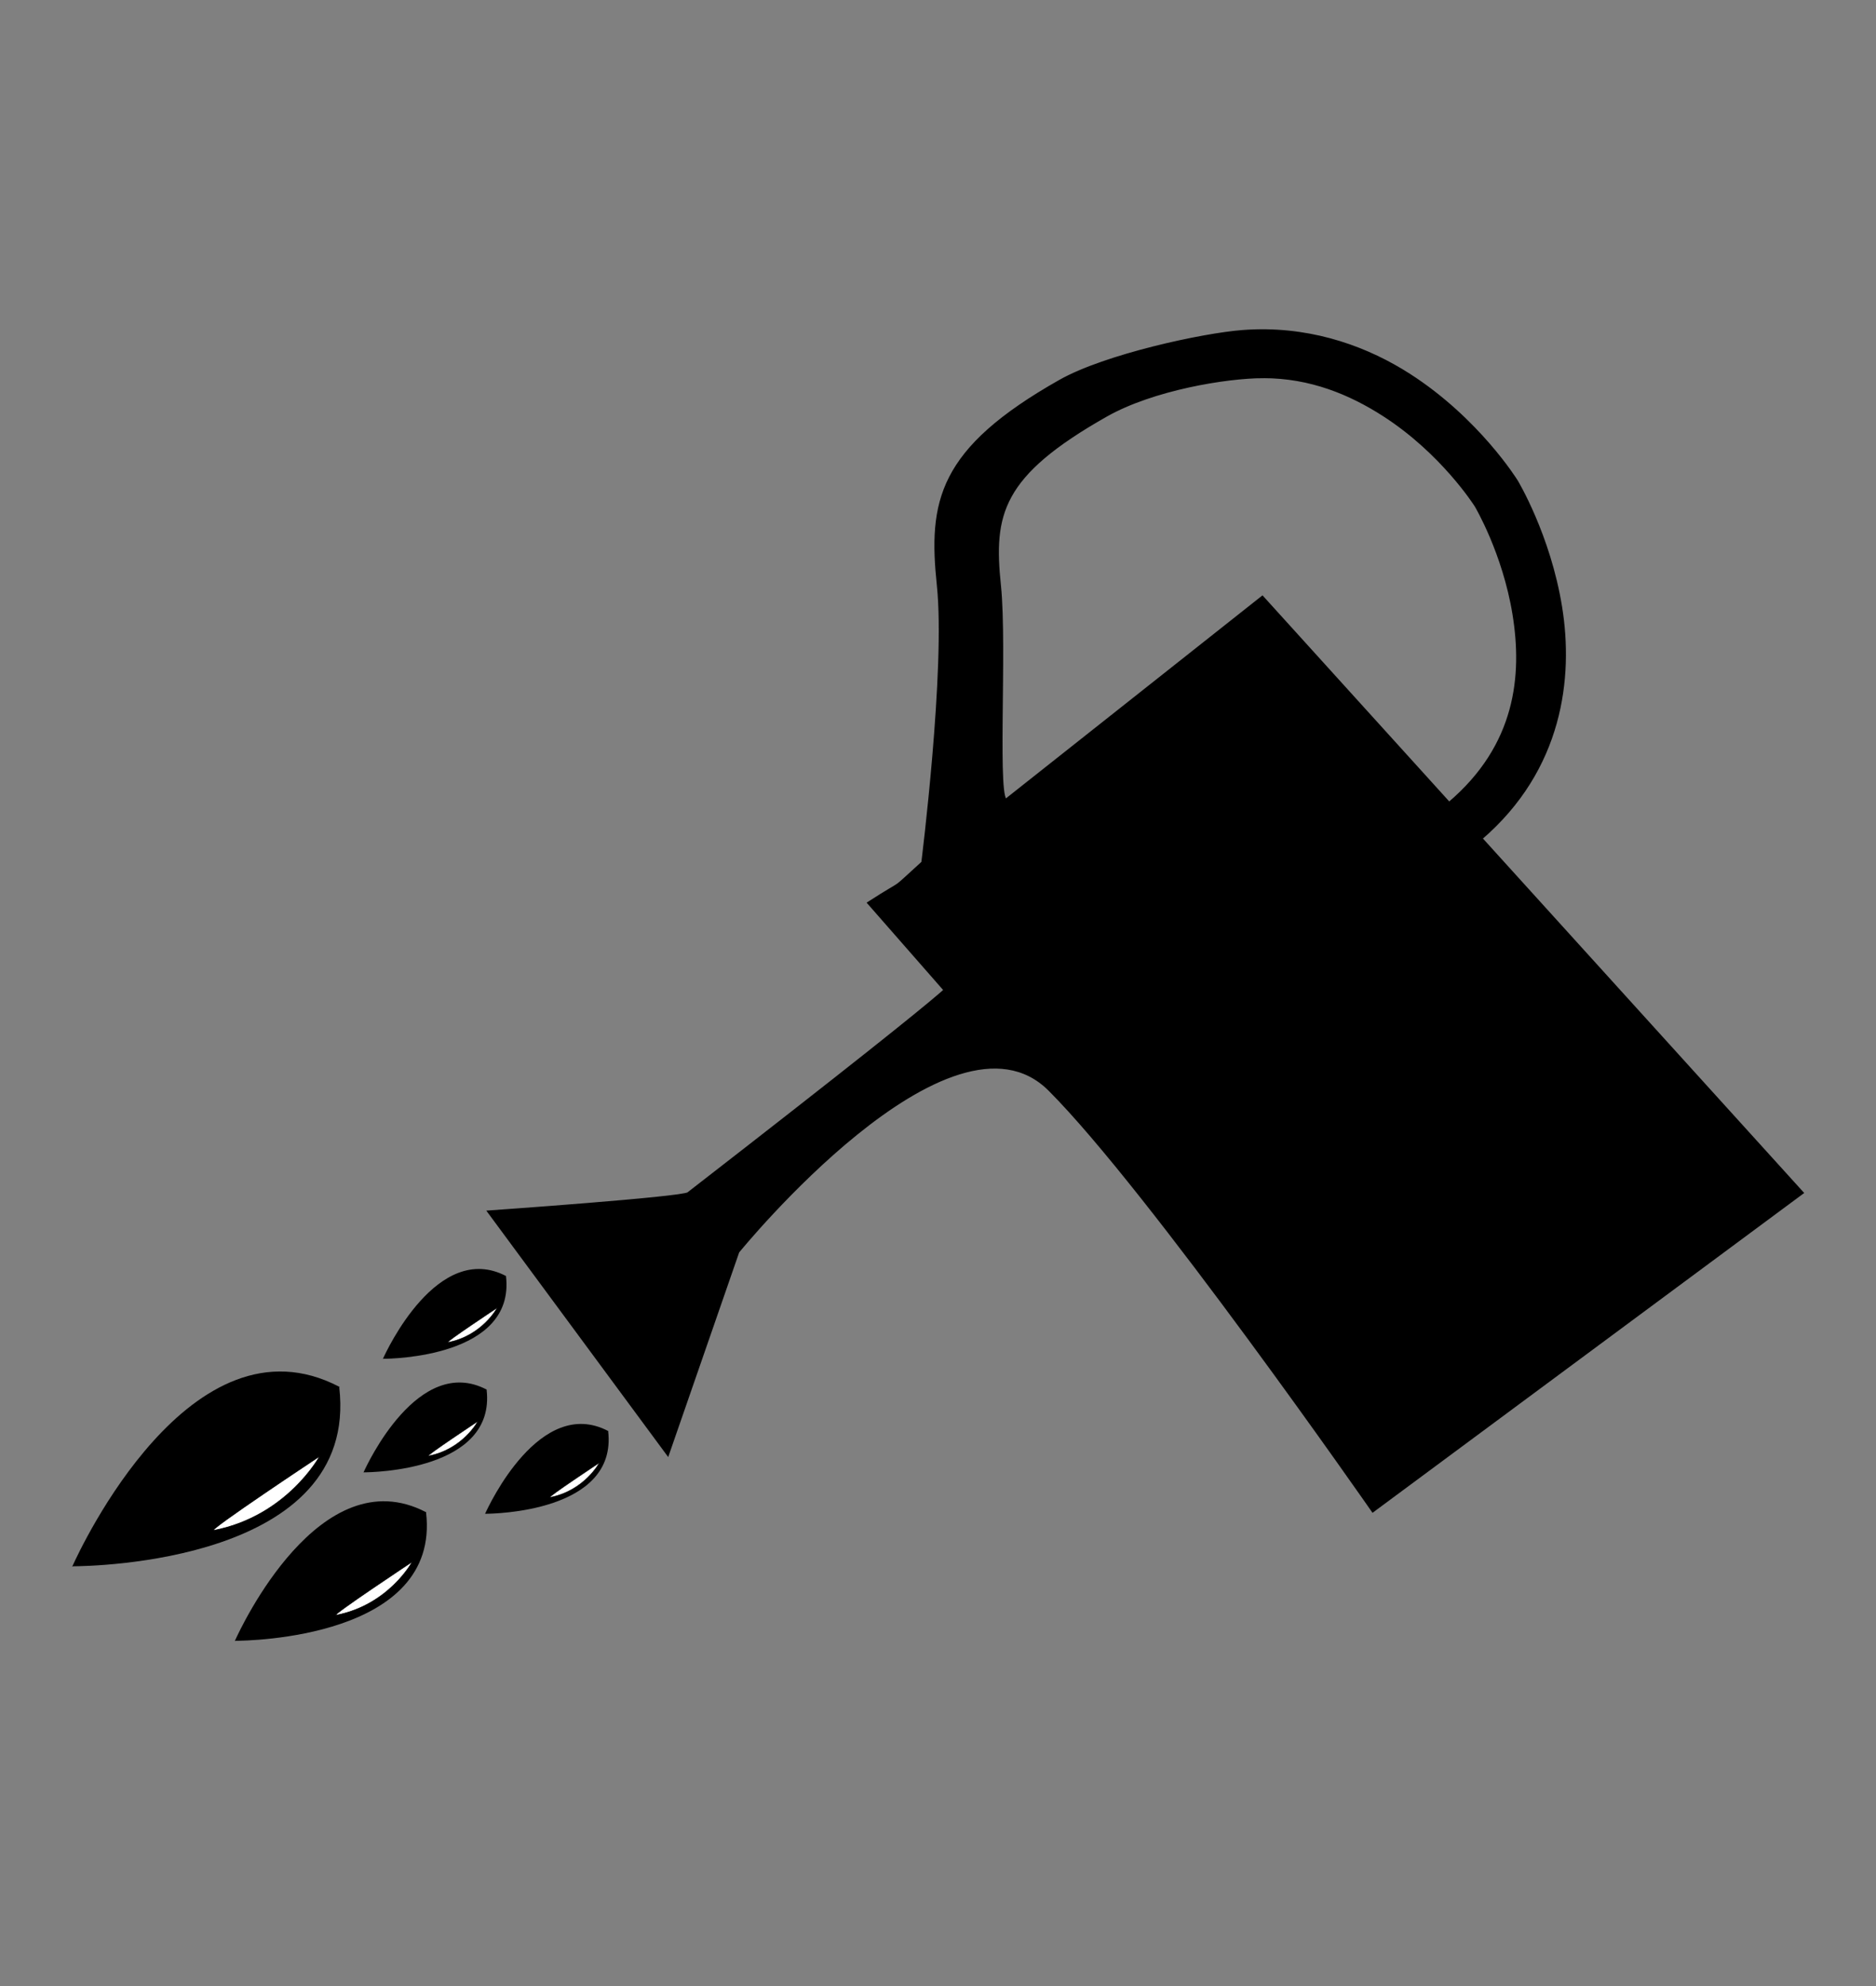 <?xml version="1.0" encoding="UTF-8" standalone="no"?>
<!-- Created with Inkscape (http://www.inkscape.org/) -->

<svg
   xmlns:dc="http://purl.org/dc/elements/1.1/"
   xmlns:cc="http://creativecommons.org/ns#"
   xmlns:rdf="http://www.w3.org/1999/02/22-rdf-syntax-ns#"
   xmlns:svg="http://www.w3.org/2000/svg"
   xmlns="http://www.w3.org/2000/svg"
   xmlns:sodipodi="http://sodipodi.sourceforge.net/DTD/sodipodi-0.dtd"
   xmlns:inkscape="http://www.inkscape.org/namespaces/inkscape"
   width="85"
   height="90"
   id="svg3222"
   version="1.1"
   inkscape:version="0.48.4 r9939"
   sodipodi:docname="New document 6">
  <rect width="100%" height="100%" fill="#808080" stroke="none"/>
  <defs
     id="defs3224" />
  <sodipodi:namedview
     id="base"
     pagecolor="#ffffff"
     bordercolor="#666666"
     borderopacity="1.0"
     inkscape:pageopacity="0.0"
     inkscape:pageshadow="2"
     inkscape:zoom="2.8"
     inkscape:cx="186.82001"
     inkscape:cy="137.48737"
     inkscape:document-units="px"
     inkscape:current-layer="layer1"
     showgrid="false"
     inkscape:window-width="2498"
     inkscape:window-height="1417"
     inkscape:window-x="54"
     inkscape:window-y="-8"
     inkscape:window-maximized="1" />
  <g
     inkscape:label="Layer 1"
     inkscape:groupmode="layer"
     id="layer1"
     transform="translate(0,-962.362)">
    <g
       id="g3170"
       transform="matrix(0.158,0,0,0.158,125.658,994.131)">
      <g
         id="g4053"
         transform="translate(-547.573,-132.088)">
        <path
           style="fill:#000000;fill-opacity:1;stroke:#000000;stroke-width:1px;stroke-linecap:butt;stroke-linejoin:miter;stroke-opacity:1"
           d="m 112.166,25.983 c -1.165,0.033 -2.345,0.098 -3.531,0.188 -11.385,0.858 -39.376,6.905 -52.345,14.244 -34.711,19.643 -37.375,34.511 -34.861,58.499 2.514,23.987 -4.464,79.558 -4.464,79.558 -10.231,9.247 -3.88,4.108 -15.424,11.543 l 21.406,24.438 c 0,0 21.807,-14.76 -73.25,58.969 -1.785,1.384 -57.031,5.25 -57.031,5.25 l 51.062,69.188 20.062,-57.875 c 0,0 60.96,-75.071 89.531,-46.5 28.571,28.571 92.656,120.719 92.656,120.719 l 122.938,-91.094 -92.094,-101.625 c 23.214,-19.937 26.168,-46.205 22.906,-66.375 -3.325,-20.559 -12.656,-36.031 -12.656,-36.031 l -0.031,-0.062 -0.031,-0.031 c 0,0 -10.859,-17.591 -30.656,-30.312 -11.6,-7.454 -26.709,-13.18 -44.188,-12.688 z m 2.312,13 c 13.646,-0.028 25.092,4.812 34.625,10.938 16.792,10.791 26.295,25.757 26.469,26.031 0.002,0.003 0.062,0.094 0.062,0.094 0.089,0.15 8.029,13.586 10.875,31.187 2.822,17.451 0.997,37.674 -18.688,54.344 l -53.562,-59.125 -73.256,57.981 c -3.475,2.751 -0.345,-43.807 -2.19,-61.41 -2.158,-20.585 0.192,-31.744 30.636,-48.972 13.375,-7.569 34.416,-11.046 45.029,-11.068 z"
           id="path3039"
           inkscape:connector-curvature="0"
           sodipodi:nodetypes="sssscccscccscccscccssssccscccssss" />
      </g>
      <path
         sodipodi:nodetypes="ccccccc"
         inkscape:connector-curvature="0"
         id="path4198-1-7"
         d="m -655.697,197.504 c -0.023,-0.012 -0.047,-0.021 -0.07,-0.033 -7e-5,-0.002 -0.003,-0.004 -0.004,-0.006 -19.554,-10.192 -34.265,21.505 -35.231,23.645 -0.067,0.137 -0.125,0.201 0.061,0.103 2.238,-0.007 37.86,-0.476 35.183,-23.669 z"
         style="fill:#000000;fill-opacity:1;stroke:none" />
      <path
         sodipodi:nodetypes="csc"
         inkscape:connector-curvature="0"
         id="path4337-1"
         d="m -658.329,206.638 c 0,0 -4.29,7.953 -14.036,9.841 -1.152,0.223 14.036,-9.841 14.036,-9.841 z"
         style="fill:#ffffff;fill-opacity:1;stroke:#000000;stroke-width:0.097px;stroke-linecap:butt;stroke-linejoin:miter;stroke-opacity:1" />
      <path
         sodipodi:nodetypes="ccccccc"
         inkscape:connector-curvature="0"
         id="path4198-1-7-1"
         d="m -650.138,164.94 c -0.023,-0.012 -0.047,-0.021 -0.07,-0.033 -7e-5,-0.002 -0.003,-0.004 -0.004,-0.006 -19.554,-10.192 -34.265,21.505 -35.231,23.645 -0.067,0.137 -0.125,0.201 0.061,0.103 2.238,-0.007 37.86,-0.476 35.183,-23.669 z"
         style="fill:#000000;fill-opacity:1;stroke:none" />
      <path
         sodipodi:nodetypes="csc"
         inkscape:connector-curvature="0"
         id="path4337-1-5"
         d="m -652.769,174.074 c 0,0 -4.29,7.953 -14.036,9.841 -1.152,0.223 14.036,-9.841 14.036,-9.841 z"
         style="fill:#ffffff;fill-opacity:1;stroke:#000000;stroke-width:0.097px;stroke-linecap:butt;stroke-linejoin:miter;stroke-opacity:1" />
      <path
         sodipodi:nodetypes="ccccccc"
         inkscape:connector-curvature="0"
         id="path4198-1-7-2"
         d="m -620.843,209.387 c -0.023,-0.012 -0.047,-0.021 -0.07,-0.033 -7e-5,-0.002 -0.003,-0.004 -0.004,-0.006 -19.554,-10.192 -34.265,21.505 -35.231,23.645 -0.067,0.137 -0.125,0.201 0.061,0.103 2.238,-0.007 37.86,-0.476 35.183,-23.669 z"
         style="fill:#000000;fill-opacity:1;stroke:none" />
      <path
         sodipodi:nodetypes="csc"
         inkscape:connector-curvature="0"
         id="path4337-1-7"
         d="m -623.475,218.521 c 0,0 -4.29,7.953 -14.036,9.841 -1.152,0.223 14.036,-9.841 14.036,-9.841 z"
         style="fill:#ffffff;fill-opacity:1;stroke:#000000;stroke-width:0.097px;stroke-linecap:butt;stroke-linejoin:miter;stroke-opacity:1" />
      <path
         sodipodi:nodetypes="ccccccc"
         inkscape:connector-curvature="0"
         id="path4198-1-7-14"
         d="m -673.021,232.702 c -0.036,-0.019 -0.073,-0.033 -0.109,-0.051 -1.1e-4,-0.003 -0.005,-0.006 -0.006,-0.009 -30.378,-15.834 -53.231,33.409 -54.732,36.733 -0.105,0.213 -0.194,0.312 0.095,0.16 3.477,-0.011 58.816,-0.739 54.657,-36.77 z"
         style="fill:#000000;fill-opacity:1;stroke:none" />
      <path
         sodipodi:nodetypes="csc"
         inkscape:connector-curvature="0"
         id="path4337-1-2"
         d="m -677.109,246.892 c 0,0 -6.665,12.355 -21.806,15.289 -1.79,0.347 21.806,-15.289 21.806,-15.289 z"
         style="fill:#ffffff;fill-opacity:1;stroke:#000000;stroke-width:0.151px;stroke-linecap:butt;stroke-linejoin:miter;stroke-opacity:1" />
      <path
         sodipodi:nodetypes="ccccccc"
         inkscape:connector-curvature="0"
         id="path4198-1-7-3"
         d="m -697.883,196.742 c -0.051,-0.026 -0.101,-0.045 -0.152,-0.072 -1.5e-4,-0.004 -0.007,-0.009 -0.009,-0.013 -42.405,-22.103 -74.307,46.636 -76.401,51.276 -0.146,0.297 -0.271,0.435 0.132,0.224 4.854,-0.015 82.103,-1.032 76.297,-51.328 z"
         style="fill:#000000;fill-opacity:1;stroke:none" />
      <path
         sodipodi:nodetypes="csc"
         inkscape:connector-curvature="0"
         id="path4337-1-22"
         d="m -703.59,216.55 c 0,0 -9.304,17.246 -30.439,21.342 -2.499,0.484 30.439,-21.342 30.439,-21.342 z"
         style="fill:#ffffff;fill-opacity:1;stroke:#000000;stroke-width:0.211px;stroke-linecap:butt;stroke-linejoin:miter;stroke-opacity:1" />
    </g>
  </g>
</svg>
